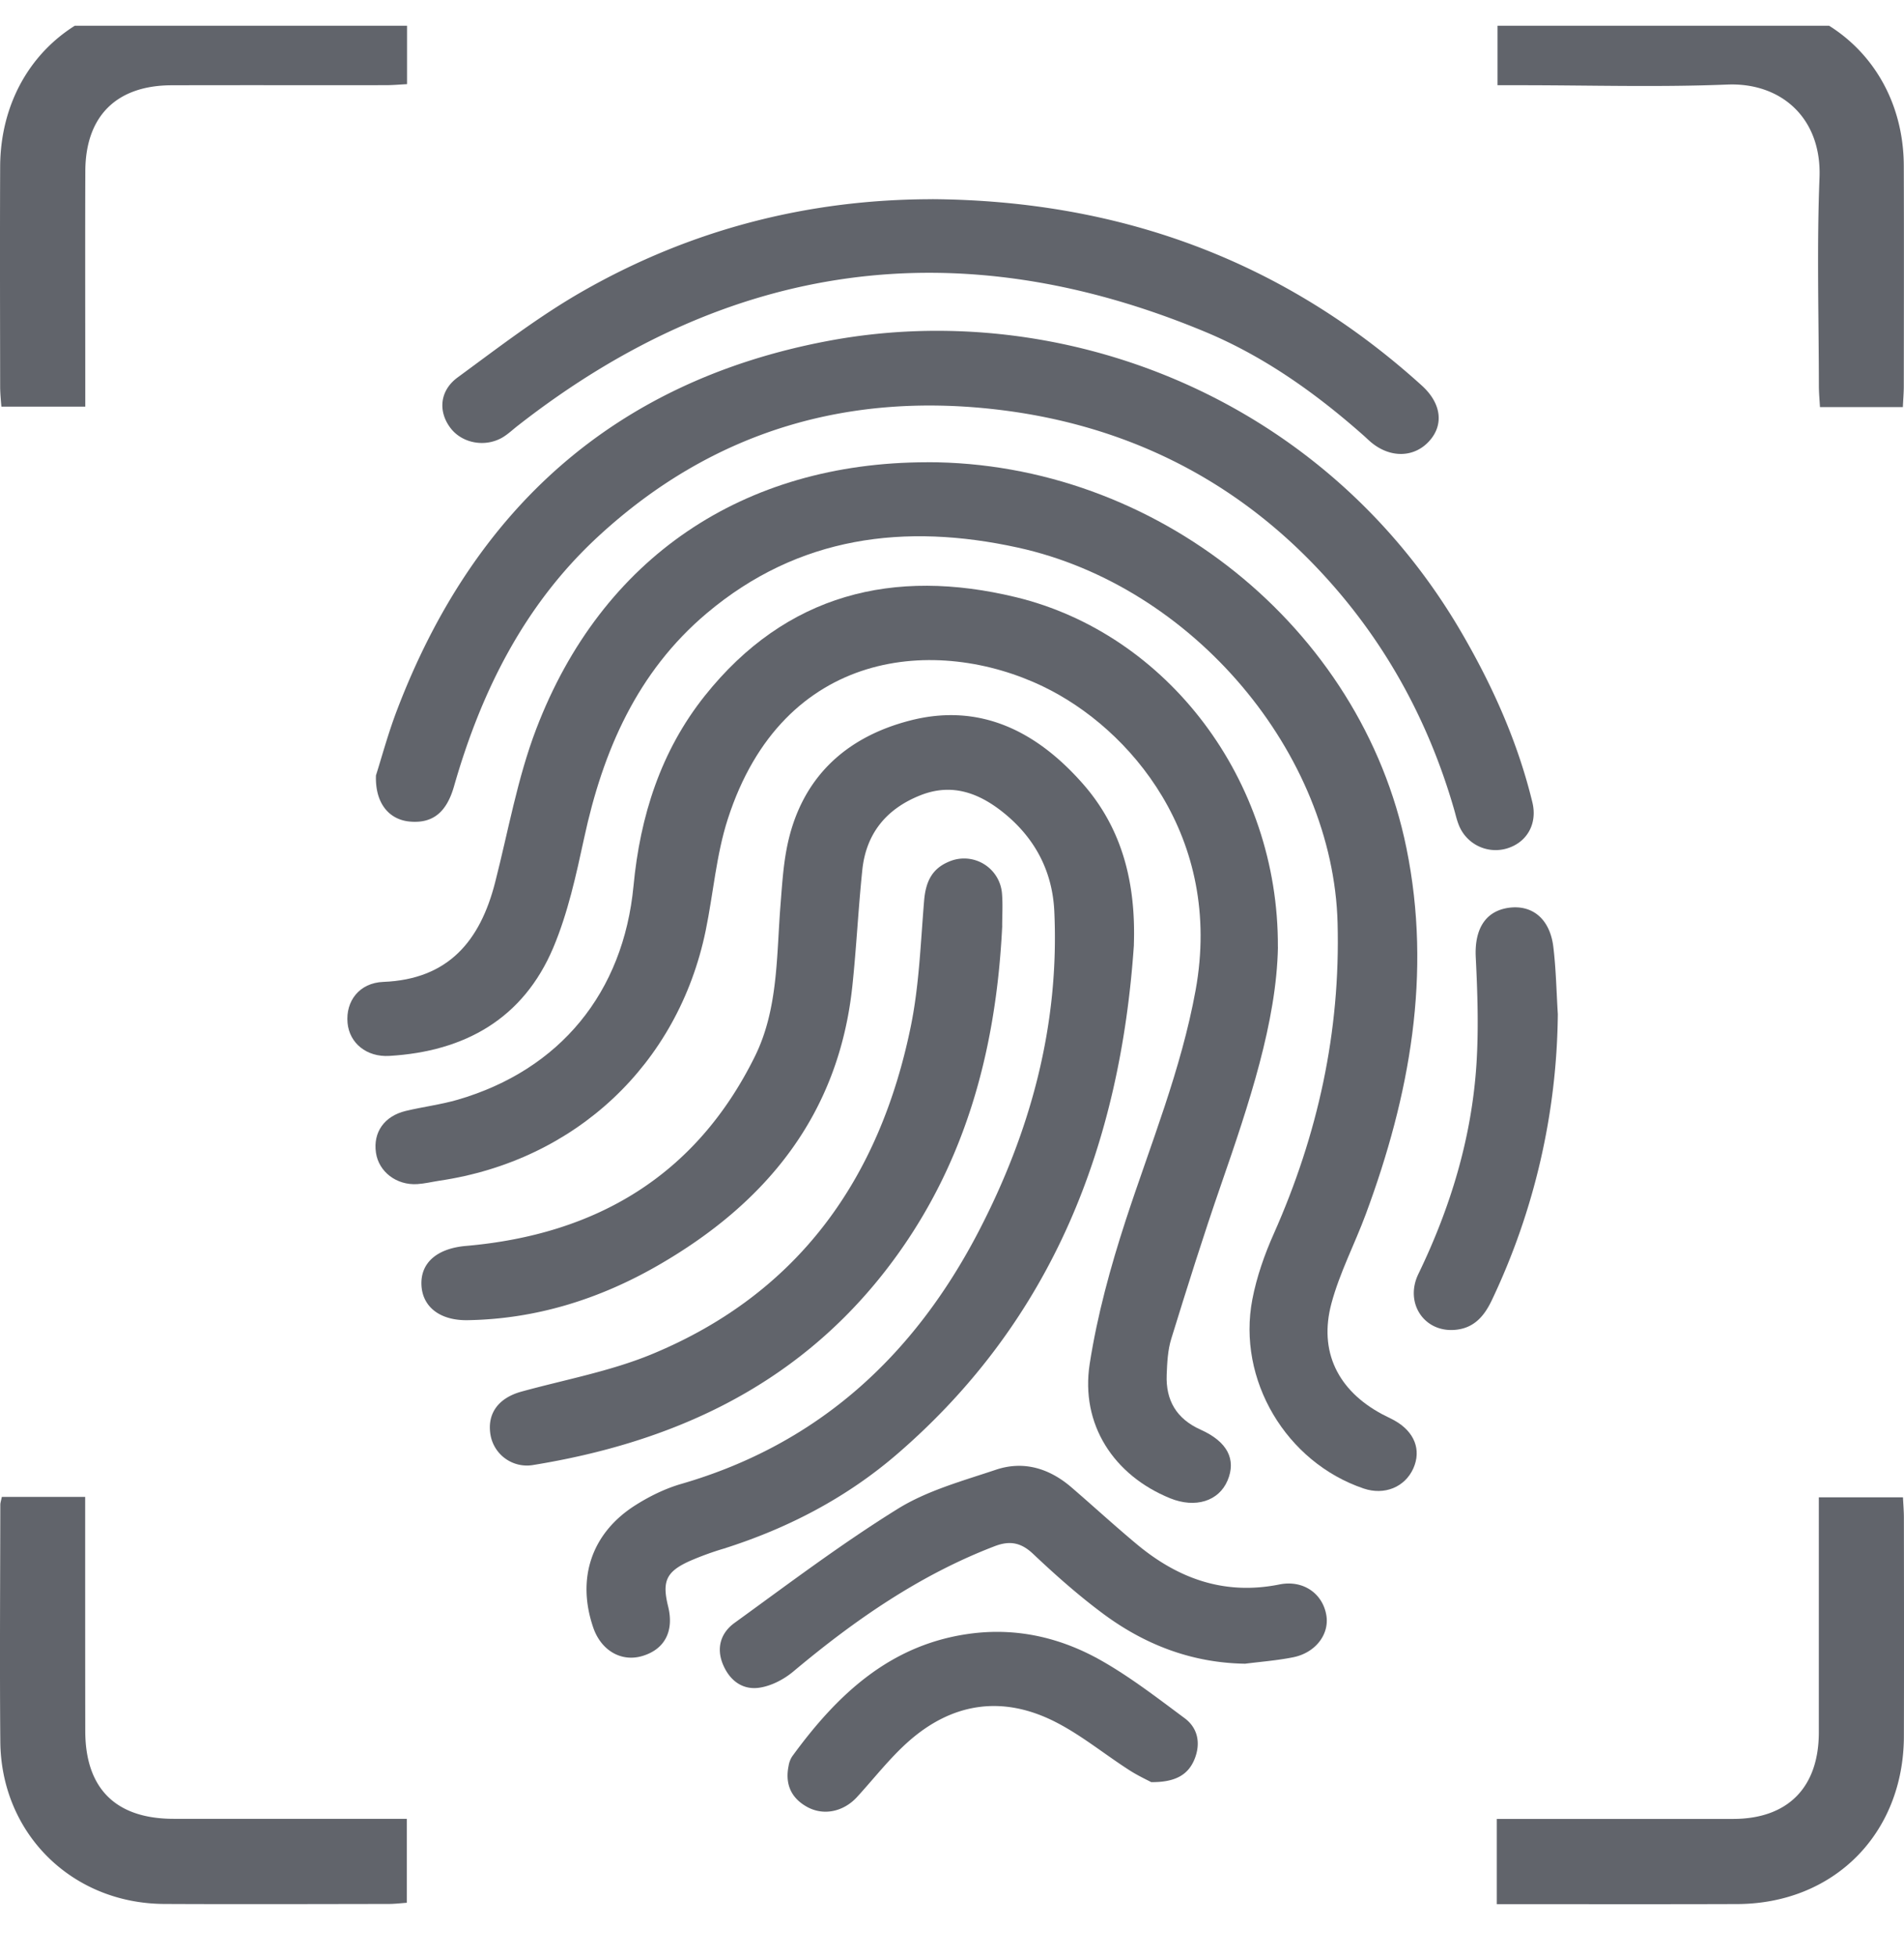 <svg width="37" height="38" fill="none" xmlns="http://www.w3.org/2000/svg"><g clip-path="url(#a)" fill="#61646B"><path d="M18.013 8.981c4.435-.004 8.442 3.198 9.318 7.498.499 2.445.065 4.809-.79 7.114-.215.58-.508 1.138-.667 1.731-.252.938.127 1.694.981 2.153.082.044.167.081.247.126.386.217.523.57.363.929-.165.366-.562.527-.965.391-1.506-.509-2.464-2.113-2.163-3.677.084-.436.235-.867.416-1.273.855-1.924 1.296-3.918 1.24-6.038-.086-3.294-2.8-6.545-6.209-7.294-2.199-.483-4.27-.226-6.05 1.275-1.352 1.14-2.018 2.674-2.383 4.37-.156.72-.315 1.453-.599 2.127-.583 1.38-1.718 2.018-3.185 2.104-.443.027-.777-.249-.813-.64-.04-.425.23-.78.694-.798 1.269-.05 1.884-.8 2.174-1.935.255-.996.433-2.023.798-2.978 1.273-3.334 4.026-5.18 7.592-5.184h.001z"/><path d="M22.035 18.359c-.264 3.875-1.575 7.275-4.584 9.88-.99.858-2.134 1.455-3.384 1.851a5.827 5.827 0 0 0-.669.244c-.454.206-.535.394-.414.882.118.48-.067.833-.504.962-.408.12-.799-.107-.952-.554-.327-.955-.033-1.838.822-2.378.276-.175.582-.324.894-.414 2.665-.773 4.525-2.497 5.778-4.913 1.007-1.942 1.568-4.003 1.466-6.212-.036-.768-.366-1.402-.954-1.889-.481-.397-1.018-.616-1.65-.364-.66.262-1.054.743-1.127 1.452-.078.75-.114 1.502-.193 2.25-.264 2.502-1.672 4.221-3.781 5.434-1.138.654-2.367 1.04-3.693 1.062-.535.01-.879-.254-.9-.68-.021-.446.317-.716.867-.763 2.527-.22 4.467-1.365 5.612-3.681.456-.922.419-1.952.499-2.951.028-.356.05-.714.115-1.063.251-1.355 1.11-2.18 2.4-2.513 1.361-.352 2.46.21 3.35 1.217.79.891 1.041 1.967 1.001 3.14z"/><path d="M24.834 18.404c-.028 1.45-.56 3.04-1.11 4.628-.341.984-.653 1.979-.961 2.975-.07.224-.082.469-.091.704-.02.499.19.858.66 1.069.522.233.695.58.523.987-.17.403-.626.544-1.115.346-1.096-.445-1.747-1.435-1.564-2.613.147-.945.404-1.882.701-2.793.484-1.48 1.076-2.92 1.357-4.466.541-2.977-1.278-5.092-2.964-5.902-2.055-.989-5.053-.757-6.127 2.576-.225.697-.281 1.448-.43 2.17-.538 2.6-2.53 4.466-5.173 4.857-.144.022-.287.057-.43.066-.406.026-.75-.24-.804-.61-.058-.397.162-.712.58-.812.334-.08.678-.122 1.006-.217 1.994-.58 3.222-2.087 3.419-4.154.128-1.355.53-2.623 1.387-3.697 1.579-1.98 3.668-2.49 6.045-1.914 2.937.712 5.108 3.546 5.09 6.8h.001z"/><path d="M7.306 15.066c.106-.332.233-.805.406-1.26 1.487-3.91 4.232-6.398 8.372-7.18 4.518-.855 9.65 1.064 12.33 5.687.6 1.034 1.083 2.116 1.365 3.28.101.421-.112.783-.505.896a.769.769 0 0 1-.931-.473c-.038-.098-.06-.202-.09-.303-.537-1.852-1.469-3.48-2.823-4.847-1.629-1.644-3.63-2.594-5.909-2.89-2.992-.387-5.664.383-7.903 2.454-1.429 1.322-2.266 3.001-2.795 4.848-.145.507-.414.728-.865.685-.396-.038-.671-.353-.652-.896v-.001z"/><path d="M18.116 3.87c3.62.027 6.813 1.177 9.512 3.62.381.344.433.76.15 1.076-.293.329-.76.34-1.134.028-.05-.042-.097-.089-.147-.133-.926-.82-1.93-1.534-3.07-2.01-4.802-2.002-9.26-1.387-13.36 1.817-.104.08-.2.174-.314.239-.34.19-.778.102-1-.192-.24-.317-.213-.723.141-.982.798-.585 1.586-1.194 2.442-1.681 2.094-1.193 4.365-1.78 6.78-1.781zM19.476 17.99c-.12 2.486-.754 4.782-2.313 6.757-1.742 2.206-4.11 3.285-6.82 3.722a.718.718 0 0 1-.812-.593c-.067-.413.156-.713.602-.836.85-.234 1.732-.395 2.541-.73 2.847-1.18 4.422-3.414 5.026-6.37.163-.797.19-1.623.258-2.438.029-.347.138-.613.472-.755a.739.739 0 0 1 1.042.622c.017.21.003.423.003.62zM36.98 7.91h-1.613c-.007-.135-.021-.273-.021-.412-.002-1.347-.041-2.697.012-4.043.046-1.162-.746-1.855-1.794-1.812-1.332.054-2.668.013-4.003.013h-.46V.025c.124-.007.25-.02.377-.022 1.426-.001 2.854-.004 4.28 0 1.863.005 3.233 1.368 3.238 3.222.005 1.427.002 2.854 0 4.281 0 .129-.012.257-.018.403h.002zM7.91.029v1.606c-.135.007-.275.02-.414.02-1.388.002-2.776-.002-4.163.002-1.07.003-1.67.599-1.675 1.665-.005 1.374-.001 2.749-.001 4.123v.456H.027C.017 7.776.004 7.65.003 7.523c-.002-1.428-.006-2.854 0-4.282C.009 1.38 1.36.016 3.226.004c1.507-.01 3.013 0 4.52 0 .039 0 .078.012.164.025zM.035 29.086h1.62v.432c0 1.374 0 2.749.002 4.123.003 1.115.595 1.7 1.718 1.7 1.361.002 2.723 0 4.084 0h.447v1.631c-.128.01-.243.023-.357.023-1.454.002-2.907.007-4.361 0-1.793-.01-3.168-1.37-3.182-3.157-.013-1.533-.002-3.066 0-4.6 0-.037.014-.076.03-.154v.002zM29.087 36.998v-1.655h4.596c1.059-.002 1.66-.61 1.662-1.678V29.094h1.635c.007.144.018.273.018.401.002 1.414.004 2.828 0 4.242-.005 1.891-1.359 3.254-3.24 3.26-1.428.005-2.855.002-4.282.002h-.39v-.001zM24.188 32.327c-1.048-.018-1.97-.381-2.79-1-.464-.348-.9-.735-1.322-1.134-.234-.221-.452-.262-.745-.15-1.462.56-2.723 1.437-3.913 2.434-.181.152-.422.279-.653.315-.327.052-.58-.13-.714-.446-.139-.33-.04-.622.223-.812 1.045-.757 2.078-1.538 3.173-2.217.571-.354 1.253-.54 1.9-.757.543-.184 1.044-.03 1.474.34.43.37.848.755 1.284 1.117.803.664 1.7.983 2.758.77.466-.093.843.18.912.602.06.366-.21.726-.646.813-.309.062-.626.086-.94.126z"/><path d="M22.371 34.628c-.082-.044-.269-.13-.44-.242-.476-.307-.92-.672-1.421-.927-1.026-.523-2.006-.377-2.863.386-.362.323-.664.714-.993 1.073-.264.287-.65.368-.969.192-.317-.175-.432-.45-.36-.8a.468.468 0 0 1 .07-.183c.888-1.22 1.936-2.204 3.524-2.392.887-.104 1.718.099 2.477.528.57.323 1.096.73 1.624 1.122.26.193.314.489.197.787-.124.316-.38.46-.846.456zM30.273 19.706a13.23 13.23 0 0 1-1.281 5.554c-.153.324-.359.556-.732.581-.593.041-.966-.53-.697-1.087.628-1.298 1.04-2.658 1.13-4.098.042-.682.019-1.372-.015-2.056-.027-.542.184-.9.647-.962.459-.06.797.223.861.764.052.431.06.869.087 1.303z"/></g><defs><clipPath id="a"><path fill="#fff" transform="translate(0 .5)" d="M0 0h37v37H0z"/></clipPath></defs></svg>